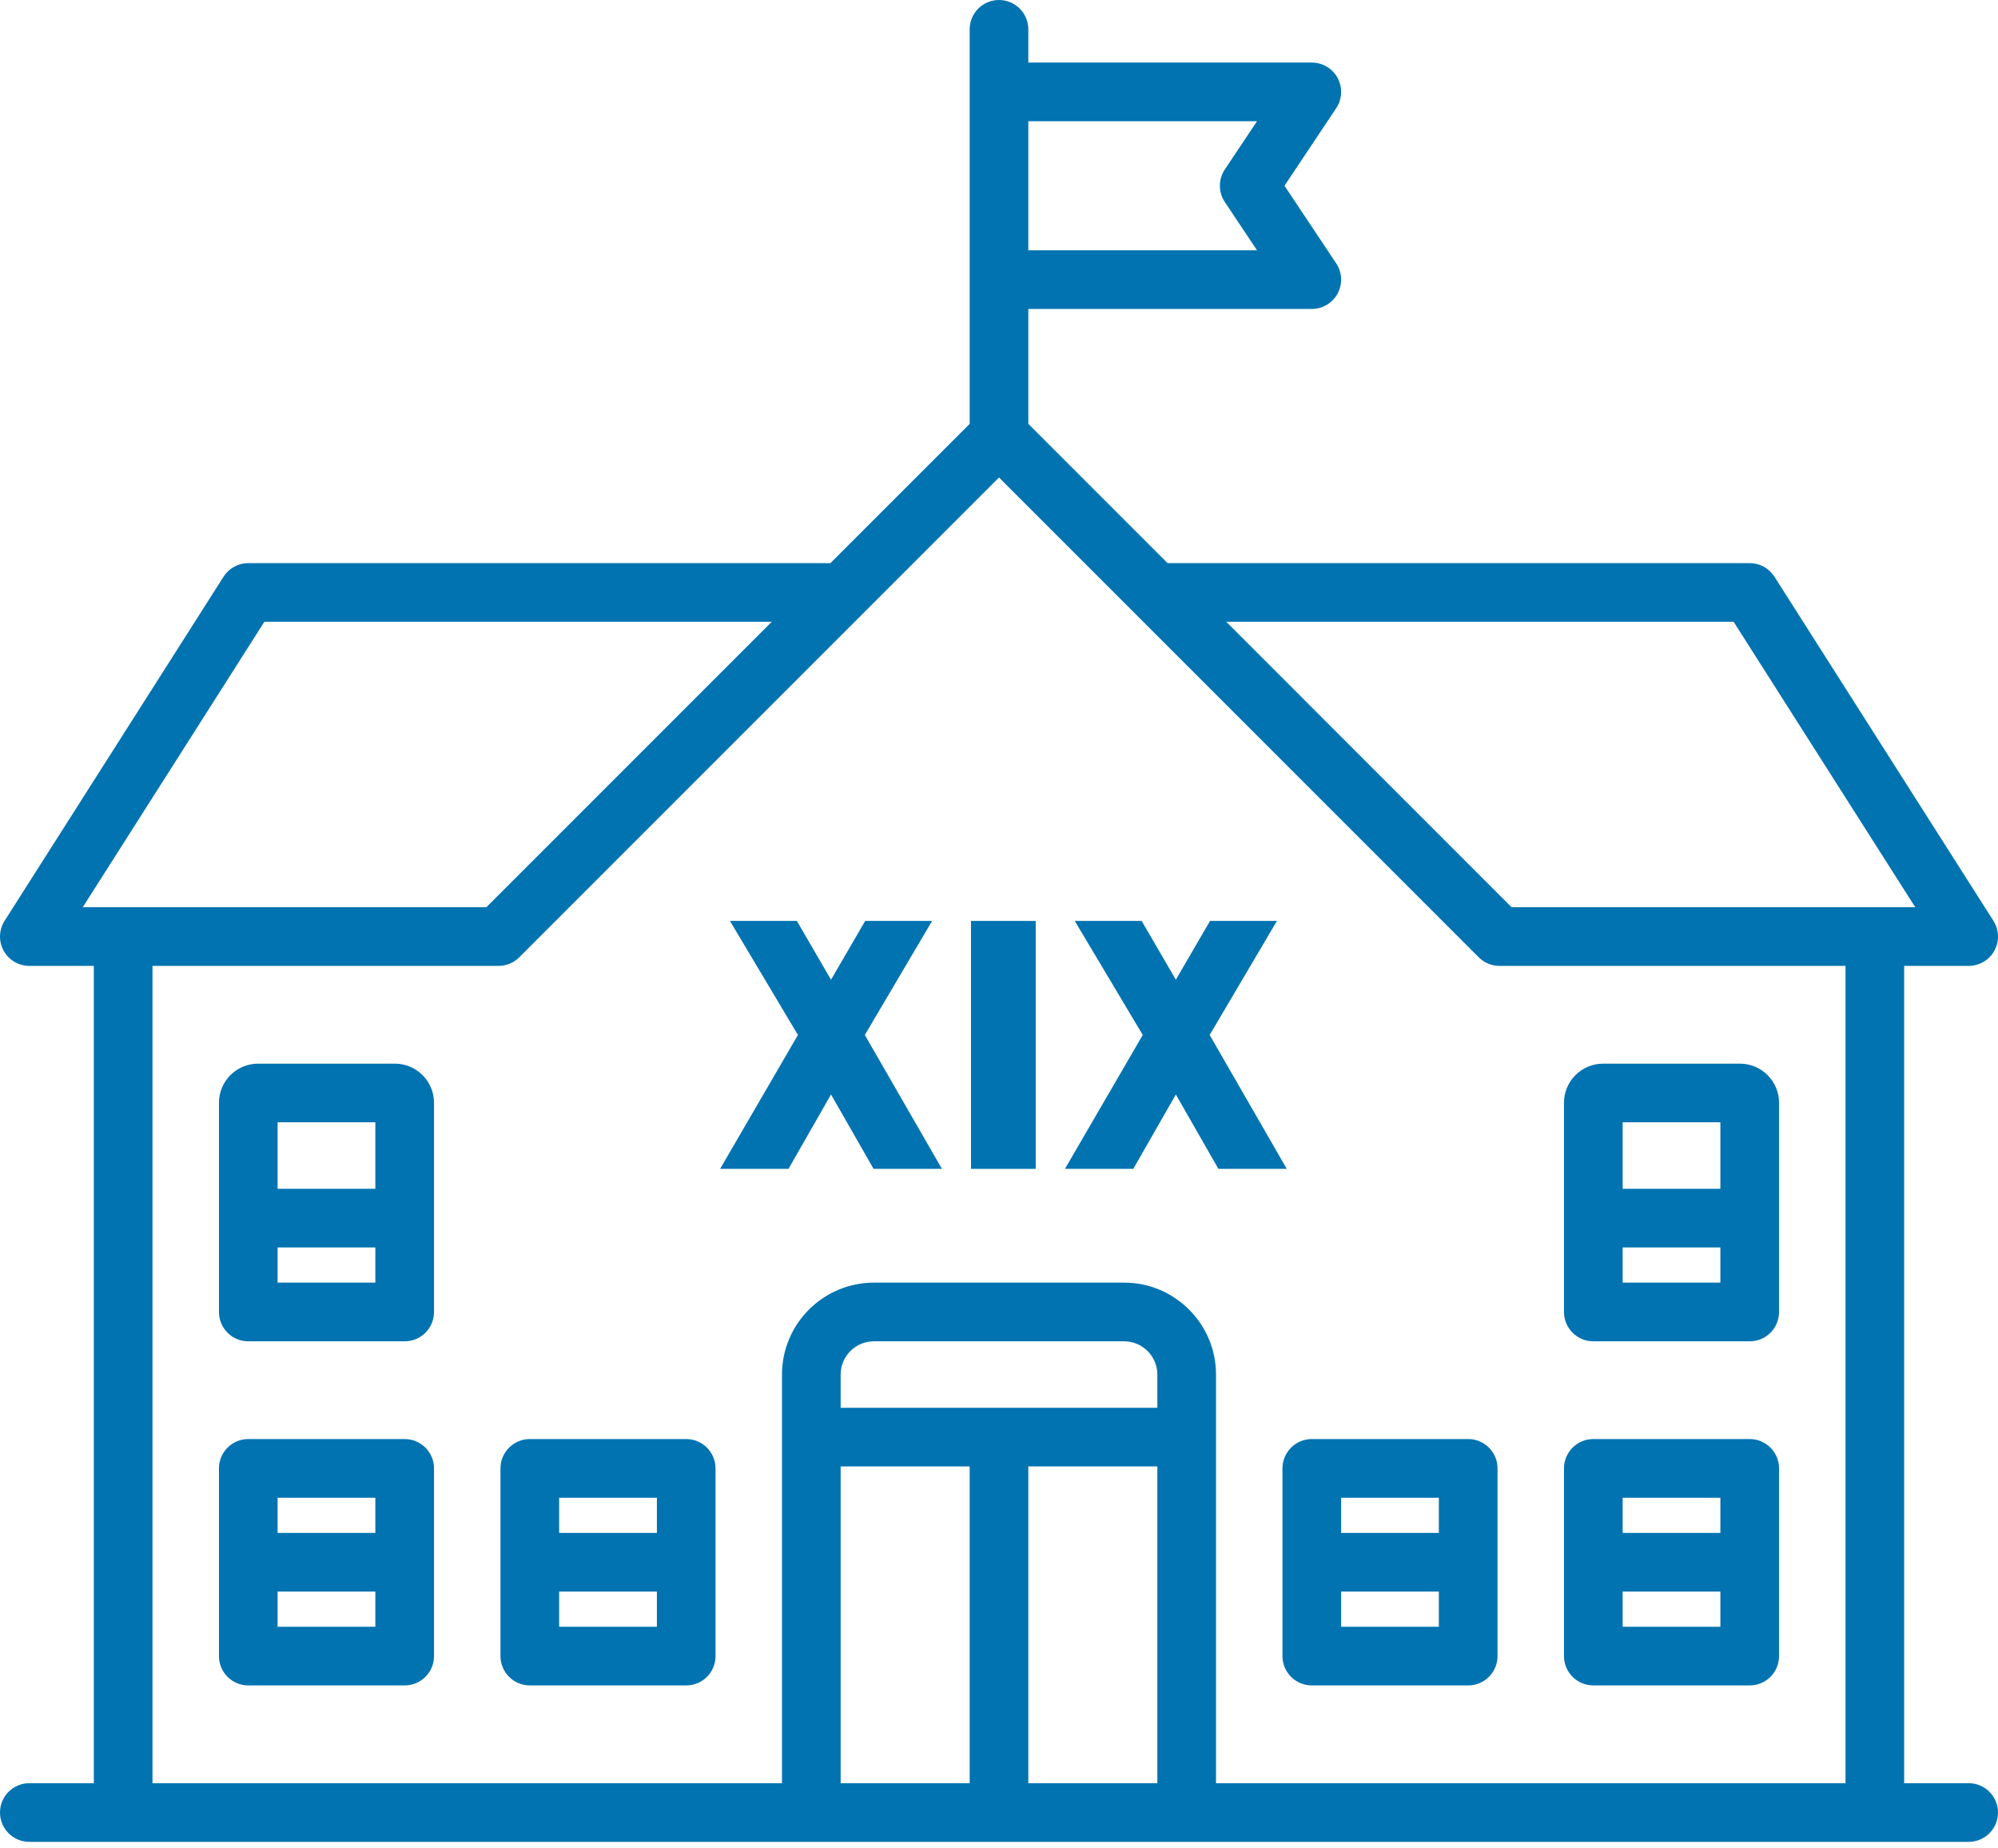 <svg width="80" height="74" viewBox="0 0 80 74" fill="none" xmlns="http://www.w3.org/2000/svg">
<path d="M78.826 71.389H76.243V38.669H78.826C79.254 38.669 79.649 38.436 79.855 38.06C80.061 37.684 80.046 37.226 79.817 36.865L71.049 23.088C70.834 22.749 70.46 22.544 70.059 22.544H46.748L41.174 16.97V12.368H52.525C52.958 12.368 53.355 12.13 53.56 11.748C53.764 11.366 53.742 10.903 53.501 10.543L51.431 7.436L53.502 4.33C53.742 3.97 53.764 3.507 53.56 3.125C53.355 2.743 52.958 2.505 52.525 2.505H41.174V1.174C41.174 0.526 40.648 0 40 0C39.352 0 38.826 0.526 38.826 1.174V16.97L33.252 22.544H9.941C9.54 22.544 9.166 22.749 8.951 23.088L0.184 36.865C-0.046 37.226 -0.061 37.684 0.145 38.06C0.351 38.436 0.746 38.669 1.174 38.669H3.757V71.389H1.174C0.526 71.389 2.89227e-05 71.915 2.89227e-05 72.564C2.89227e-05 73.212 0.526 73.738 1.174 73.738H78.826C79.474 73.738 80 73.212 80 72.564C80 71.915 79.474 71.389 78.826 71.389ZM69.414 24.892L76.687 36.321H60.525L49.097 24.892H69.414ZM50.331 4.853L49.042 6.785C48.779 7.179 48.779 7.693 49.042 8.088L50.331 10.02H41.174V4.853H50.331ZM10.586 24.892H30.903L19.474 36.321H3.313L10.586 24.892ZM6.106 38.669H19.961C19.999 38.669 20.038 38.667 20.077 38.663C20.094 38.662 20.11 38.659 20.126 38.656C20.148 38.653 20.169 38.651 20.191 38.646C20.21 38.643 20.228 38.637 20.247 38.633C20.265 38.628 20.284 38.624 20.302 38.618C20.32 38.613 20.338 38.606 20.357 38.599C20.375 38.593 20.393 38.587 20.41 38.58C20.428 38.573 20.444 38.564 20.46 38.556C20.478 38.548 20.497 38.54 20.515 38.53C20.531 38.522 20.546 38.512 20.561 38.503C20.579 38.492 20.596 38.483 20.613 38.471C20.631 38.46 20.647 38.447 20.664 38.434C20.677 38.424 20.692 38.414 20.705 38.403C20.735 38.378 20.764 38.352 20.791 38.325L40 19.116L59.209 38.325C59.236 38.352 59.265 38.378 59.295 38.403C59.308 38.414 59.322 38.424 59.336 38.434C59.353 38.447 59.37 38.46 59.387 38.471C59.404 38.483 59.421 38.492 59.438 38.502C59.454 38.512 59.469 38.522 59.486 38.531C59.503 38.54 59.521 38.548 59.539 38.556C59.556 38.564 59.573 38.573 59.59 38.58C59.607 38.587 59.625 38.593 59.643 38.599C59.661 38.606 59.679 38.613 59.698 38.619C59.716 38.624 59.734 38.628 59.752 38.633C59.771 38.638 59.79 38.643 59.809 38.647C59.83 38.651 59.851 38.653 59.872 38.656C59.889 38.659 59.906 38.662 59.923 38.663C59.962 38.667 60 38.669 60.039 38.669H73.894V71.389H48.689V55.029C48.689 53.001 47.038 51.35 45.01 51.35H34.99C32.962 51.35 31.311 53.001 31.311 55.029V71.389H6.106V38.669ZM46.34 56.36H33.66V55.029C33.66 54.295 34.256 53.699 34.99 53.699H45.01C45.744 53.699 46.34 54.295 46.34 55.029V56.36ZM33.66 58.708H38.826V71.389H33.66V58.708ZM41.174 58.708H46.34V71.389H41.174V58.708Z" fill="#0173B1"/>
<path d="M27.476 57.612H21.214C20.565 57.612 20.039 58.138 20.039 58.787V66.301C20.039 66.95 20.565 67.475 21.214 67.475H27.476C28.124 67.475 28.65 66.95 28.65 66.301V58.787C28.65 58.138 28.124 57.612 27.476 57.612ZM26.302 59.961V61.37H22.388V59.961H26.302ZM22.388 65.127V63.718H26.302V65.127H22.388Z" fill="#0173B1"/>
<path d="M16.203 57.612H9.941C9.293 57.612 8.767 58.138 8.767 58.787V66.301C8.767 66.95 9.293 67.475 9.941 67.475H16.203C16.852 67.475 17.378 66.95 17.378 66.301V58.787C17.378 58.138 16.852 57.612 16.203 57.612ZM15.029 59.961V61.37H11.115V59.961H15.029ZM11.115 65.127V63.718H15.029V65.127H11.115Z" fill="#0173B1"/>
<path d="M15.812 42.583H10.332C9.469 42.583 8.767 43.285 8.767 44.149V52.525C8.767 53.173 9.293 53.699 9.941 53.699H16.203C16.852 53.699 17.378 53.173 17.378 52.525V44.149C17.378 43.285 16.675 42.583 15.812 42.583ZM15.029 44.931V47.593H11.115V44.931H15.029ZM11.115 51.35V49.941H15.029V51.35H11.115Z" fill="#0173B1"/>
<path d="M63.796 67.475H70.059C70.707 67.475 71.233 66.95 71.233 66.301V58.787C71.233 58.138 70.707 57.612 70.059 57.612H63.796C63.148 57.612 62.622 58.138 62.622 58.787V66.301C62.622 66.95 63.148 67.475 63.796 67.475ZM64.971 65.127V63.718H68.884V65.127H64.971ZM68.884 59.961V61.37H64.971V59.961H68.884Z" fill="#0173B1"/>
<path d="M52.524 67.475H58.786C59.435 67.475 59.961 66.95 59.961 66.301V58.787C59.961 58.138 59.435 57.612 58.786 57.612H52.524C51.876 57.612 51.35 58.138 51.35 58.787V66.301C51.35 66.95 51.876 67.475 52.524 67.475ZM53.699 65.127V63.718H57.612V65.127H53.699ZM57.612 59.961V61.37H53.699V59.961H57.612Z" fill="#0173B1"/>
<path d="M63.796 53.699H70.059C70.707 53.699 71.233 53.173 71.233 52.525V44.149C71.233 43.285 70.53 42.583 69.667 42.583H64.188C63.325 42.583 62.622 43.285 62.622 44.149V52.525C62.622 53.173 63.148 53.699 63.796 53.699ZM64.971 51.35V49.941H68.884V51.35H64.971ZM68.884 44.931V47.593H64.971V44.931H68.884Z" fill="#0173B1"/>
<path d="M28.833 46.795H31.571L33.274 43.817L34.978 46.795H37.715L34.628 41.435L37.322 36.869H34.643L33.274 39.223L31.906 36.869H29.227L31.949 41.435L28.833 46.795Z" fill="#0173B1"/>
<path d="M38.878 46.795H41.47V36.869H38.878V46.795Z" fill="#0173B1"/>
<path d="M42.64 46.795H45.377L47.081 43.817L48.785 46.795H51.522L48.435 41.435L51.129 36.869H48.45L47.081 39.223L45.712 36.869H43.033L45.756 41.435L42.64 46.795Z" fill="#0173B1"/>
</svg>
